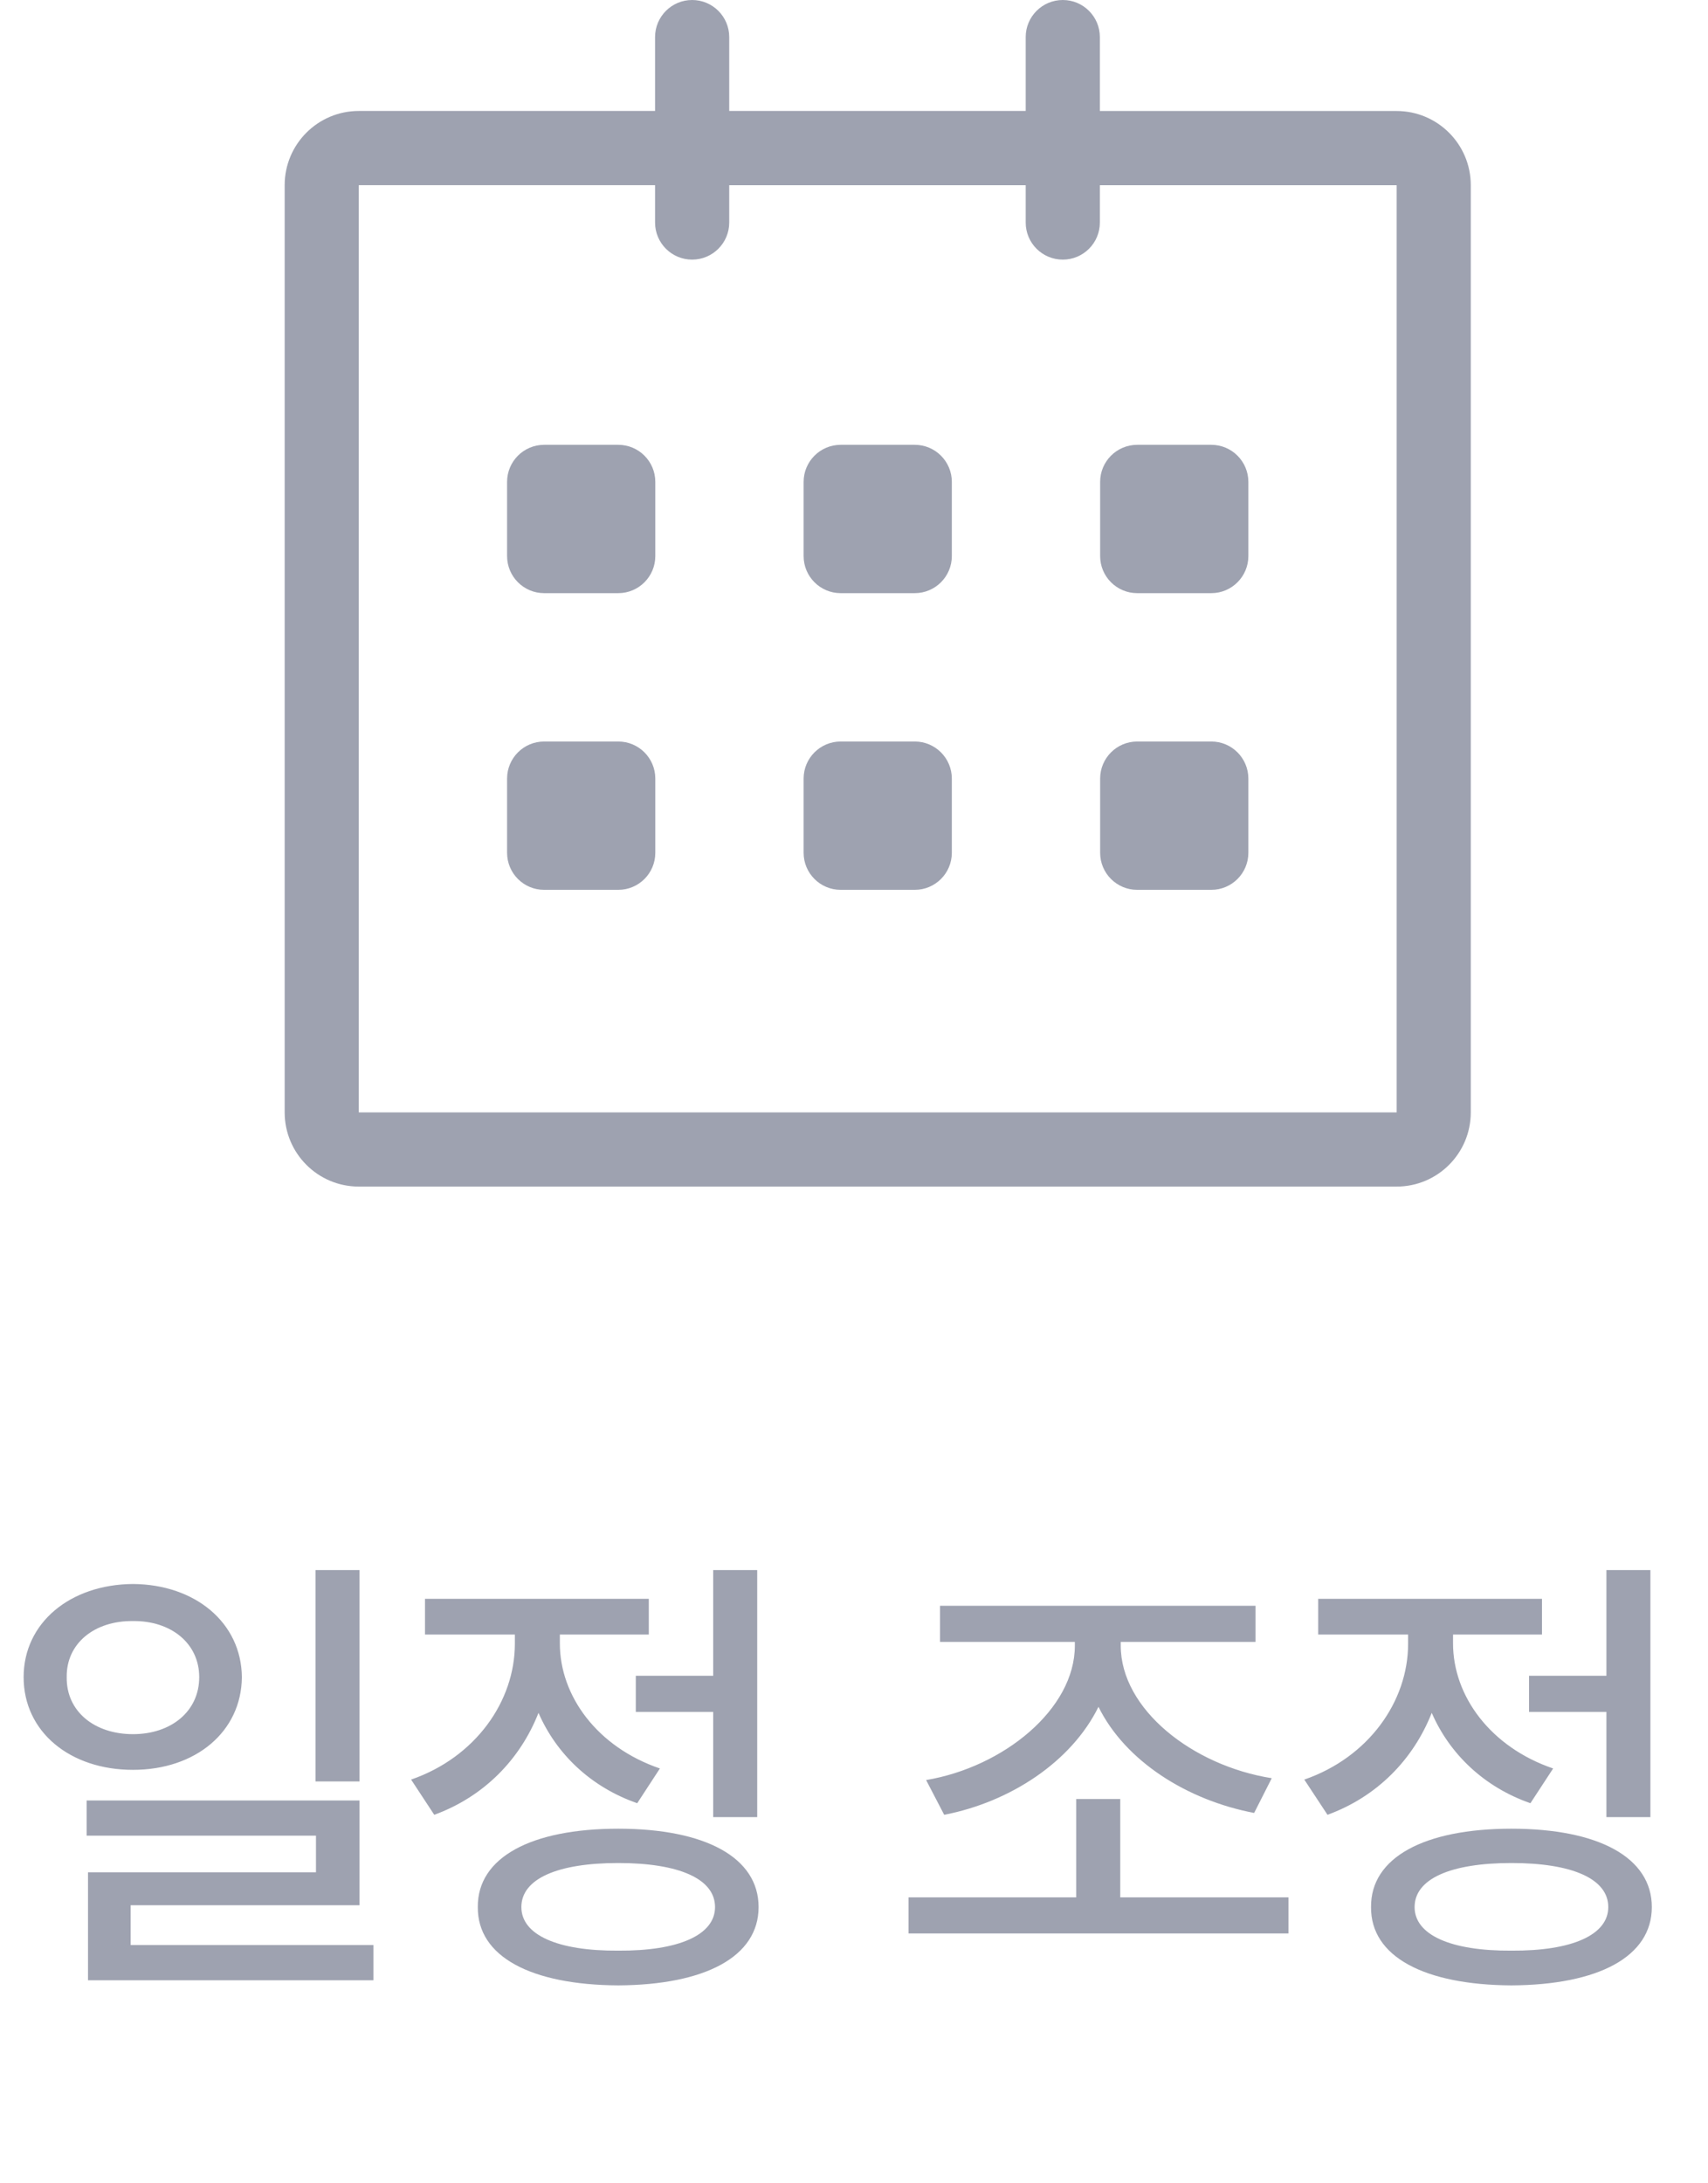 <svg width="36" height="46" viewBox="0 0 36 46" fill="none" xmlns="http://www.w3.org/2000/svg">
<path d="M2.803 33.373C4.121 33.383 5.088 34.193 5.098 35.336C5.088 36.488 4.121 37.289 2.803 37.289C1.475 37.289 0.498 36.488 0.498 35.336C0.498 34.193 1.475 33.383 2.803 33.373ZM2.803 34.154C1.992 34.145 1.396 34.623 1.406 35.336C1.396 36.059 1.992 36.537 2.803 36.537C3.604 36.537 4.199 36.059 4.199 35.336C4.199 34.623 3.604 34.145 2.803 34.154ZM7.578 33.08V37.533H6.65V33.08H7.578ZM7.578 37.934V40.141H2.754V40.98H7.871V41.723H1.855V39.447H6.66V38.676H1.826V37.934H7.578ZM15.96 33.08V38.285H15.032V36.068H13.401V35.307H15.032V33.08H15.96ZM13.03 38.529C14.866 38.529 15.989 39.135 15.989 40.18C15.989 41.225 14.866 41.82 13.03 41.83C11.194 41.82 10.061 41.225 10.071 40.18C10.061 39.135 11.194 38.529 13.03 38.529ZM13.03 39.252C11.751 39.252 10.989 39.584 10.989 40.18C10.989 40.766 11.751 41.107 13.03 41.098C14.309 41.107 15.071 40.766 15.071 40.18C15.071 39.584 14.309 39.252 13.03 39.252ZM11.8 34.623C11.8 35.736 12.591 36.81 13.909 37.26L13.431 37.992C12.449 37.65 11.726 36.952 11.35 36.088C10.965 37.069 10.198 37.855 9.153 38.236L8.665 37.494C10.022 37.025 10.852 35.844 10.852 34.633V34.438H8.958V33.685H13.675V34.438H11.8V34.623ZM27.157 39.975V40.736H19.149V39.975H22.684V37.904H23.612V39.975H27.157ZM23.622 34.672C23.622 36.01 25.135 37.201 26.805 37.465L26.434 38.197C25.023 37.929 23.719 37.108 23.153 35.961C22.581 37.123 21.288 37.968 19.901 38.236L19.52 37.504C21.151 37.23 22.655 36.01 22.655 34.672V34.594H19.813V33.832H26.463V34.594H23.622V34.672ZM34.786 33.08V38.285H33.859V36.068H32.228V35.307H33.859V33.08H34.786ZM31.857 38.529C33.693 38.529 34.816 39.135 34.816 40.18C34.816 41.225 33.693 41.82 31.857 41.83C30.021 41.82 28.888 41.225 28.898 40.18C28.888 39.135 30.021 38.529 31.857 38.529ZM31.857 39.252C30.577 39.252 29.816 39.584 29.816 40.18C29.816 40.766 30.577 41.107 31.857 41.098C33.136 41.107 33.898 40.766 33.898 40.18C33.898 39.584 33.136 39.252 31.857 39.252ZM30.626 34.623C30.626 35.736 31.417 36.81 32.736 37.26L32.257 37.992C31.276 37.65 30.553 36.952 30.177 36.088C29.791 37.069 29.025 37.855 27.98 38.236L27.491 37.494C28.849 37.025 29.679 35.844 29.679 34.633V34.438H27.784V33.685H32.501V34.438H30.626V34.623Z" fill="#9EA2B0"/>
<path d="M29.438 2.339L23.182 2.339V0.781C23.182 0.35 22.832 0 22.401 0C21.969 0 21.619 0.35 21.619 0.781V2.338H15.37V0.781C15.37 0.35 15.02 0 14.588 0C14.157 0 13.807 0.35 13.807 0.781V2.338H7.562C6.7 2.338 6 3.038 6 3.901V23.437C6 24.3 6.7 25 7.562 25H29.438C30.3 25 31 24.3 31 23.437V3.901C31 3.039 30.3 2.339 29.438 2.339ZM29.438 23.437H7.562V3.901H13.807V4.689C13.807 5.12 14.157 5.47 14.588 5.47C15.02 5.47 15.37 5.12 15.37 4.689V3.902H21.619V4.689C21.619 5.121 21.969 5.47 22.401 5.47C22.832 5.47 23.182 5.121 23.182 4.689V3.902H29.438V23.437ZM23.969 12.497H25.531C25.962 12.497 26.312 12.147 26.312 11.716V10.153C26.312 9.722 25.962 9.372 25.531 9.372H23.969C23.538 9.372 23.188 9.722 23.188 10.153V11.716C23.188 12.147 23.538 12.497 23.969 12.497ZM23.969 18.748H25.531C25.962 18.748 26.312 18.399 26.312 17.967V16.404C26.312 15.973 25.962 15.623 25.531 15.623H23.969C23.538 15.623 23.188 15.973 23.188 16.404V17.967C23.188 18.399 23.538 18.748 23.969 18.748ZM19.281 15.623H17.719C17.288 15.623 16.938 15.973 16.938 16.404V17.967C16.938 18.399 17.288 18.748 17.719 18.748H19.281C19.712 18.748 20.062 18.399 20.062 17.967V16.404C20.062 15.973 19.712 15.623 19.281 15.623ZM19.281 9.372H17.719C17.288 9.372 16.938 9.722 16.938 10.153V11.716C16.938 12.147 17.288 12.497 17.719 12.497H19.281C19.712 12.497 20.062 12.147 20.062 11.716V10.153C20.062 9.721 19.712 9.372 19.281 9.372ZM13.031 9.372H11.469C11.037 9.372 10.688 9.722 10.688 10.153V11.716C10.688 12.147 11.037 12.497 11.469 12.497H13.031C13.463 12.497 13.812 12.147 13.812 11.716V10.153C13.812 9.721 13.463 9.372 13.031 9.372ZM13.031 15.623H11.469C11.037 15.623 10.688 15.973 10.688 16.404V17.967C10.688 18.399 11.037 18.748 11.469 18.748H13.031C13.463 18.748 13.812 18.399 13.812 17.967V16.404C13.812 15.973 13.463 15.623 13.031 15.623Z" fill="#9EA2B0"/>
</svg>
